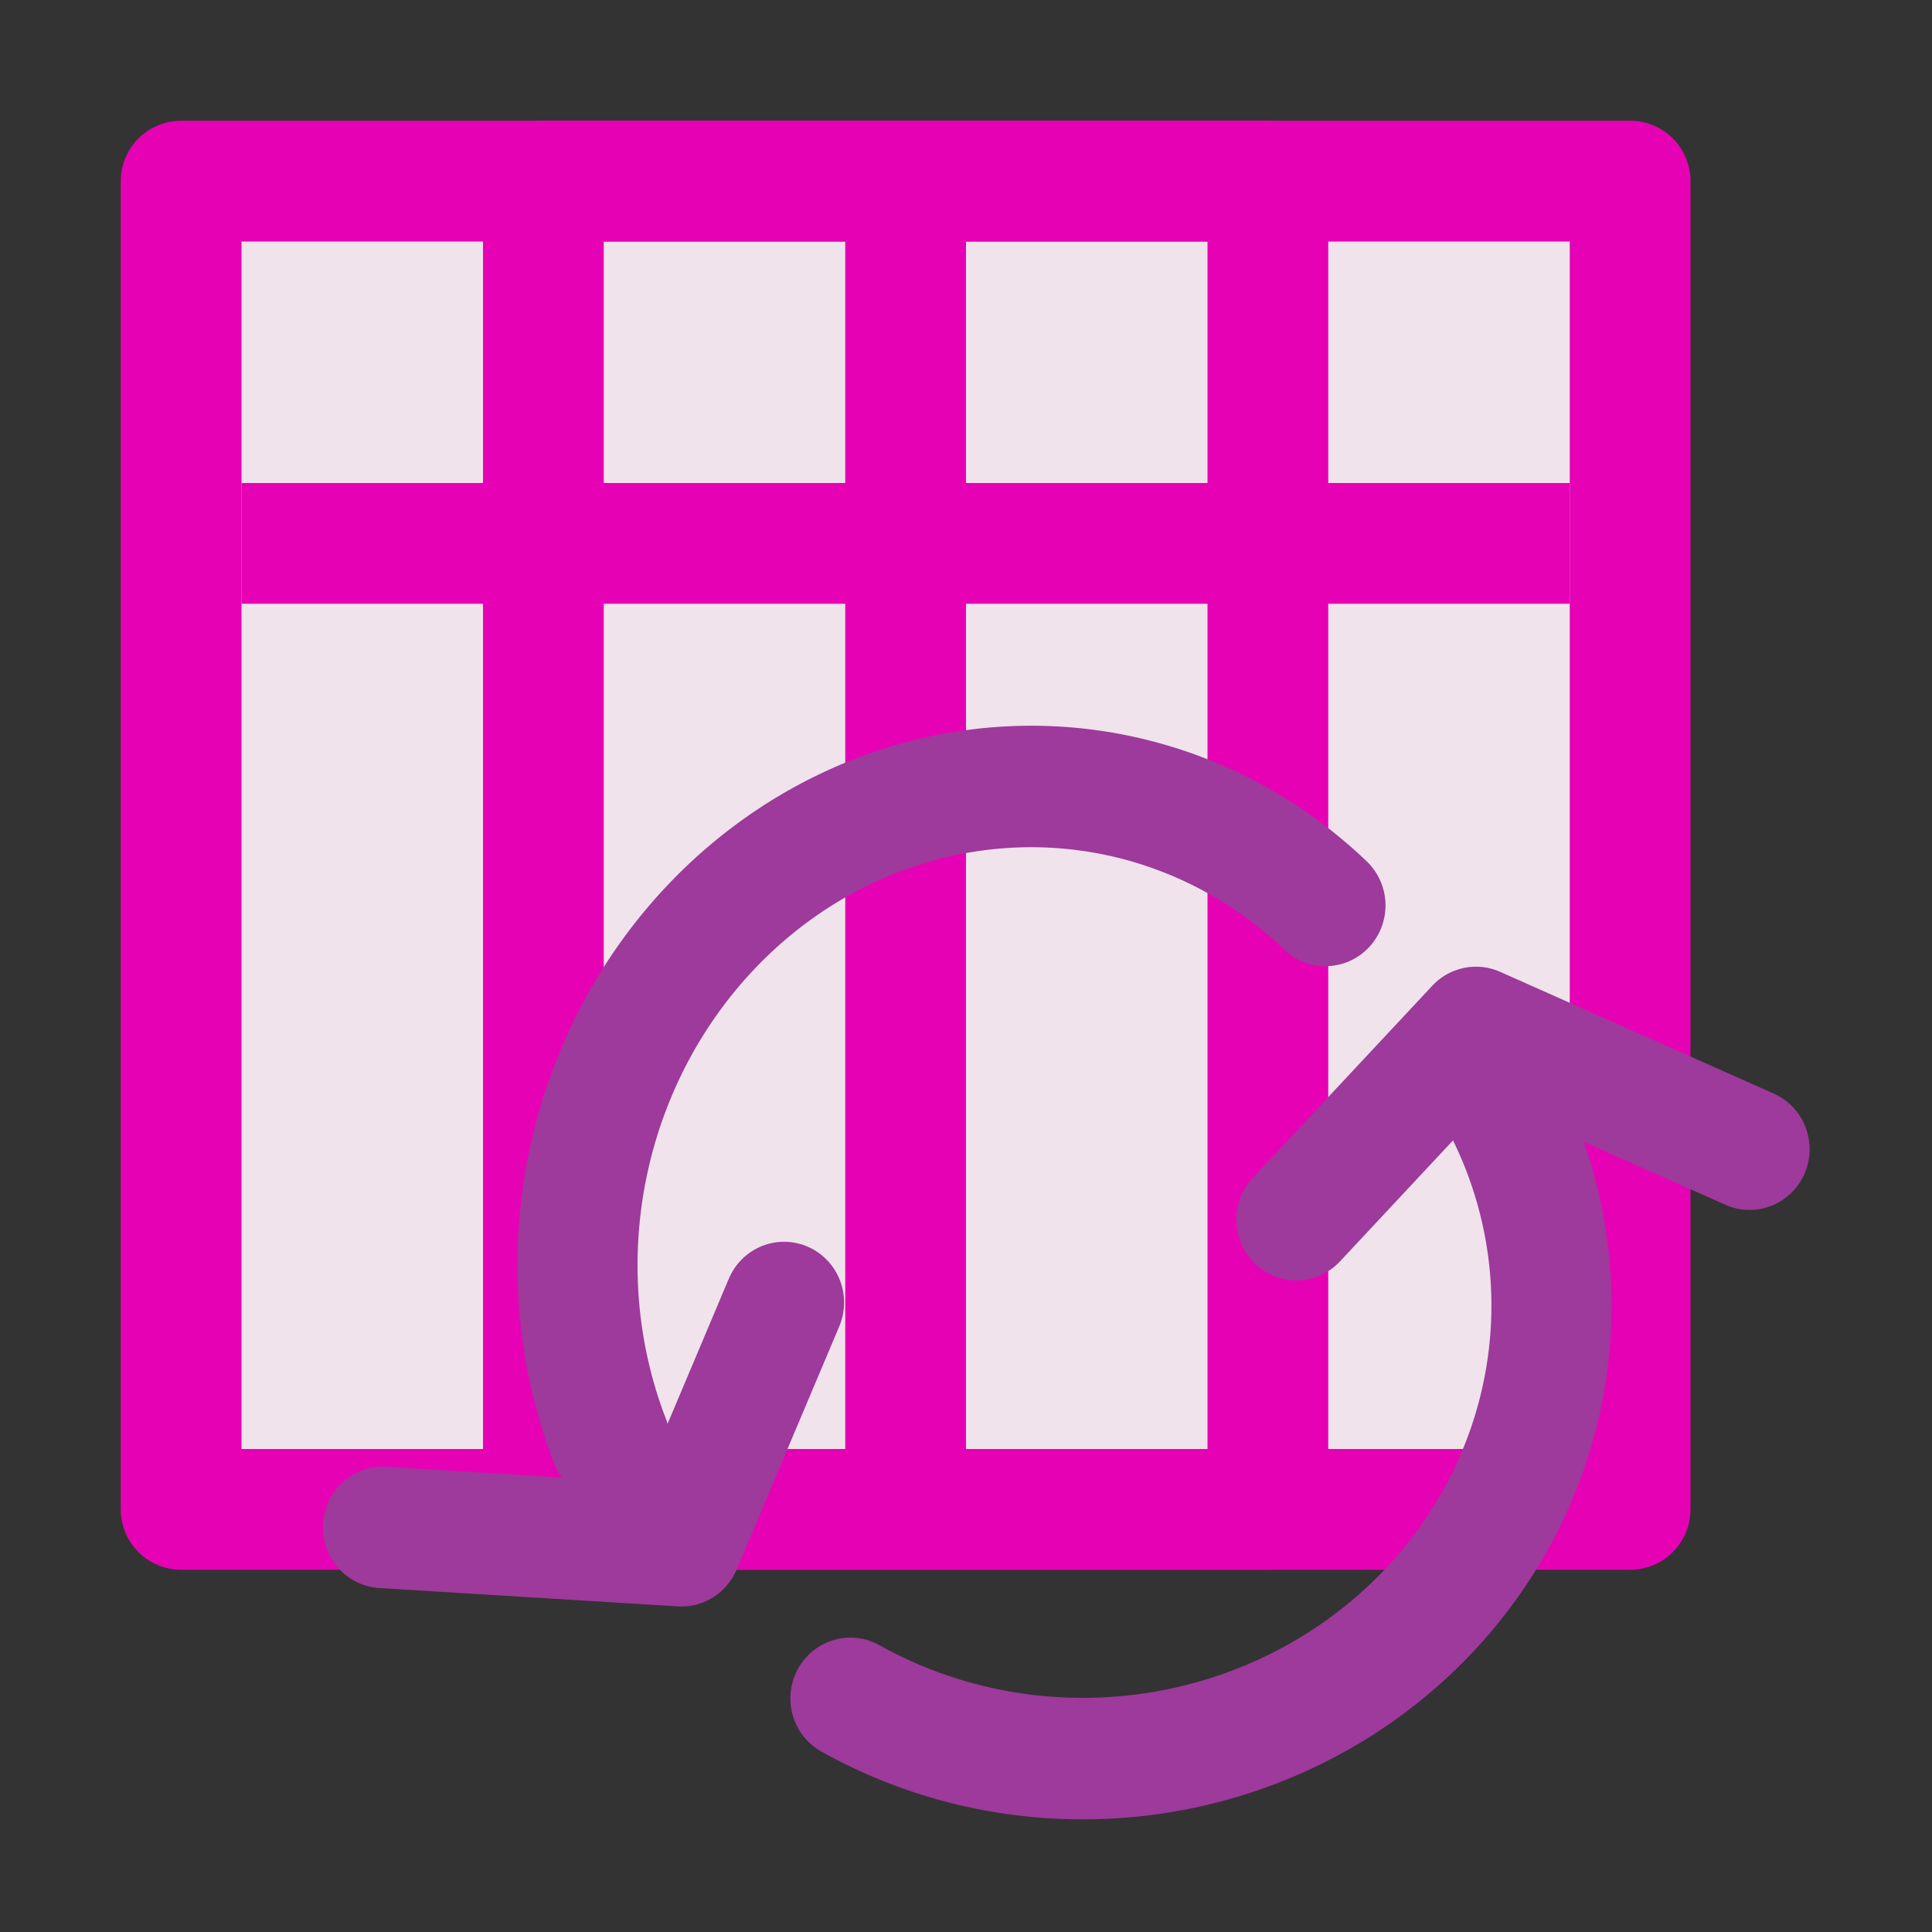 <?xml version="1.0" encoding="UTF-8" standalone="no"?>
<svg
   xmlns:dc="http://purl.org/dc/elements/1.1/"
   xmlns:cc="http://creativecommons.org/ns#"
   xmlns:rdf="http://www.w3.org/1999/02/22-rdf-syntax-ns#"
   xmlns:svg="http://www.w3.org/2000/svg"
   xmlns="http://www.w3.org/2000/svg"
   xmlns:xlink="http://www.w3.org/1999/xlink"
   xmlns:sodipodi="http://sodipodi.sourceforge.net/DTD/sodipodi-0.dtd"
   xmlns:inkscape="http://www.inkscape.org/namespaces/inkscape"
   height="16"
   width="16"
   version="1.1"
   id="svg166"
   sodipodi:docname="sc_recalcpivottable.svg"
   inkscape:version="0.92.4 (unknown)"
   inkscape:export-filename="/home/annisaauliarasyidah/Desktop/4_242 (aulia)/sc 222/sc_recalcpivottable.png"
   inkscape:export-xdpi="96"
   inkscape:export-ydpi="96">
  <rect width="100%" height="100%" fill="#333333" stroke="none"/>
  <defs
     id="defs170">
    <mask
       id="v"
       maskUnits="userSpaceOnUse">
      <g
         transform="translate(248.016,30.885)"
         id="g91">
        <path
           style="fill:url(#r-3)"
           inkscape:connector-curvature="0"
           d="m -184.422,-32.472 c -33.125,0 -64,32.375 -64,65.5 0,33.125 31.375,64 64.5,64 30.289,0 55.337,-26.216 59.406,-55.344 l -35.031,-5.031 c -1.625,11.961 -11.93,20.969 -24.375,20.969 -13.572,0 -22.094,-11.522 -22.094,-25.094 0,-13.572 6.022,-20.094 19.594,-20.094 6.786,-1e-6 9.921,-2.235 14.375,2.219 l -4.827,11.327 c -2.056,2.056 -2.244,3.306 -1.68,4.616 0.509,1.181 1.521,2.526 4.21,2.526 h 43.953 c 3.846,0 6.459,-2.654 6.459,-6.25 l -0.069,-44.078 c 0,-2.481 -0.903,-3.843 -2.181,-4.35 -1.314,-0.52 -3.033,-0.123 -5.107,1.951 l -10.195,0.195 c -10.859,-10.859 -26.375,-13.062 -42.938,-13.062 z"
           id="path83" />
        <path
           style="fill:url(#s-5);fill-rule:evenodd;filter:url(#q-5)"
           inkscape:connector-curvature="0"
           d="M -161.5,34.5 C -162,37 -180,54 -180,54 l 47.5,26 20.5,-41.5 z"
           id="path85" />
        <path
           style="fill:url(#t-6);fill-rule:evenodd;filter:url(#q-5)"
           inkscape:connector-curvature="0"
           d="m -161.5,34.5 c -0.5,2.5 -19.778,19.889 -19.778,19.889 L -151.627,97.592 -112,38.5 Z"
           id="path87" />
        <path
           style="fill:url(#u);fill-rule:evenodd;filter:url(#q-5)"
           inkscape:connector-curvature="0"
           d="m -161.5,34.5 c -0.5,2.5 -19.778,19.889 -19.778,19.889 L -151.627,97.592 -112,38.5 Z"
           id="path89" />
      </g>
    </mask>
    <radialGradient
       id="r-3"
       cx="-112.172"
       cy="118.605"
       fx="-113.148"
       fy="59.708"
       gradientTransform="matrix(0.648,0.102,-0.031,0.199,-4.563,53.159)"
       gradientUnits="userSpaceOnUse"
       r="59.995">
      <stop
         offset="0"
         stop-color="#fff"
         stop-opacity="0"
         id="stop73" />
      <stop
         offset=".5"
         stop-color="#fff"
         stop-opacity=".187"
         id="stop75-6" />
      <stop
         offset="1"
         stop-color="#fff"
         id="stop77-7" />
    </radialGradient>
    <linearGradient
       id="s-5"
       gradientUnits="userSpaceOnUse"
       x1="-151.439"
       x2="-152.268"
       xlink:href="#f-3"
       y1="37.682"
       y2="57.25" />
    <linearGradient
       id="f-3">
      <stop
         offset="0"
         id="stop17" />
      <stop
         offset="1"
         stop-opacity="0"
         id="stop19" />
    </linearGradient>
    <filter
       id="q-5">
      <feGaussianBlur
         stdDeviation="1.334"
         id="feGaussianBlur70" />
    </filter>
    <linearGradient
       id="t-6"
       gradientUnits="userSpaceOnUse"
       x1="-132.51"
       x2="-158.925"
       xlink:href="#f-3"
       y1="39.803"
       y2="72.882" />
    <filter
       id="filter918">
      <feGaussianBlur
         stdDeviation="1.334"
         id="feGaussianBlur916" />
    </filter>
    <linearGradient
       id="u"
       gradientUnits="userSpaceOnUse"
       x1="-83.013"
       x2="-158.925"
       xlink:href="#f-3"
       y1="44.753"
       y2="72.882" />
    <filter
       id="filter929">
      <feGaussianBlur
         stdDeviation="1.334"
         id="feGaussianBlur927" />
    </filter>
    <radialGradient
       id="o-2"
       cx="66.015"
       cy="126.692"
       gradientTransform="matrix(0.675,0,0,0.358,19.527,41.005)"
       gradientUnits="userSpaceOnUse"
       r="59.995">
      <stop
         offset="0"
         stop-color="#2c41be"
         id="stop60-9" />
      <stop
         offset="1"
         stop-color="#2c41be"
         stop-opacity="0"
         id="stop62-1" />
    </radialGradient>
    <linearGradient
       id="i-2"
       gradientTransform="matrix(0.979,0,0,0.973,133,20.876)"
       gradientUnits="userSpaceOnUse"
       x1="64.089"
       x2="64.089"
       y1="9.679"
       y2="123.906">
      <stop
         offset="0"
         stop-color="#00008c"
         id="stop28-7" />
      <stop
         offset=".355"
         stop-color="#1c1cac"
         id="stop30-0" />
      <stop
         offset=".619"
         stop-color="#080895"
         id="stop32" />
      <stop
         offset=".757"
         stop-color="#00008c"
         id="stop34-9" />
      <stop
         offset="1"
         stop-color="#00004d"
         id="stop36-3" />
    </linearGradient>
    <linearGradient
       id="m-6"
       gradientUnits="userSpaceOnUse"
       spreadMethod="reflect"
       x1="120.062"
       x2="125.304"
       xlink:href="#h-0"
       y1="12.569"
       y2="14.444" />
    <linearGradient
       id="h-0">
      <stop
         offset="0"
         stop-color="#fff"
         id="stop23" />
      <stop
         offset="1"
         stop-color="#fff"
         stop-opacity="0"
         id="stop25" />
    </linearGradient>
    <filter
       id="n-6"
       height="1.275"
       width="1.302"
       x="-0.151"
       y="-0.137">
      <feGaussianBlur
         stdDeviation=".393"
         id="feGaussianBlur57" />
    </filter>
    <linearGradient
       id="p-2"
       gradientUnits="userSpaceOnUse"
       spreadMethod="reflect"
       x1="120.062"
       x2="125.304"
       y1="12.569"
       y2="14.444">
      <stop
         offset="0"
         stop-color="#baff63"
         id="stop65-6" />
      <stop
         offset="1"
         stop-color="#fff"
         stop-opacity="0"
         id="stop67-1" />
    </linearGradient>
    <filter
       id="filter951"
       height="1.275"
       width="1.302"
       x="-0.151"
       y="-0.137">
      <feGaussianBlur
         stdDeviation=".393"
         id="feGaussianBlur949" />
    </filter>
    <radialGradient
       id="j-8"
       cx="67.094"
       cy="116.906"
       gradientUnits="userSpaceOnUse"
       r="71.591">
      <stop
         offset="0"
         stop-color="#5757ff"
         id="stop39-7" />
      <stop
         offset=".355"
         stop-color="#223fd1"
         id="stop41-9" />
      <stop
         offset=".619"
         stop-color="#0f1af2"
         id="stop43" />
      <stop
         offset=".757"
         stop-color="#0000cf"
         id="stop45" />
      <stop
         offset="1"
         stop-color="#00008e"
         id="stop47" />
    </radialGradient>
    <linearGradient
       id="k-2"
       gradientUnits="userSpaceOnUse"
       x1="75.098"
       x2="75.098"
       xlink:href="#h-0"
       y1="4.534"
       y2="80.174" />
    <linearGradient
       id="l-0"
       gradientUnits="userSpaceOnUse"
       x1="71.594"
       x2="71.594"
       y1="130.406"
       y2="63.427">
      <stop
         offset="0"
         stop-color="#f0ff80"
         id="stop51-2" />
      <stop
         offset="1"
         stop-color="#f0ff80"
         stop-opacity="0"
         id="stop53" />
    </linearGradient>
    <filter
       id="w">
      <feGaussianBlur
         stdDeviation=".565"
         id="feGaussianBlur94" />
    </filter>
  </defs>
  <sodipodi:namedview
     pagecolor="#ffffff"
     bordercolor="#666666"
     borderopacity="1"
     objecttolerance="10"
     gridtolerance="10"
     guidetolerance="10"
     inkscape:pageopacity="0"
     inkscape:pageshadow="2"
     inkscape:window-width="1366"
     inkscape:window-height="707"
     id="namedview168"
     showgrid="true"
     inkscape:zoom="29.39404"
     inkscape:cx="7.675341"
     inkscape:cy="8"
     inkscape:window-x="0"
     inkscape:window-y="0"
     inkscape:window-maximized="1"
     inkscape:current-layer="svg166"
     inkscape:snap-global="true">
    <inkscape:grid
       type="xygrid"
       id="grid1216" />
  </sodipodi:namedview>
  <clipPath
     id="a">
    <path
       d="m2.787 294.09c-.654-.004-1.23.428-1.409 1.057-.19.667.117 1.375.734 1.692.417.215.896.205 1.297.012l-.59-.911a.397.397 0 0 1 -.223-.042.397.397 0 0 1 -.201-.461.397.397 0 0 1 .413-.287.397.397 0 0 1 .183.063l-.241.241a.13.13 0 0 0 .092.223h1.258a.13.13 0 0 0 .131-.131v-1.258a.13.13 0 0 0 -.135-.131.13.13 0 0 0 -.088.039l-.264.264c-.236-.211-.536-.34-.852-.365-.035-.003-.071-.004-.106-.005z"
       id="path2" />
  </clipPath>
  <linearGradient
     id="b"
     gradientTransform="matrix(.079 0 0 .078 27.362 7.366)"
     gradientUnits="userSpaceOnUse"
     x1="17"
     x2="17"
     y1="8"
     y2="17">
    <stop
       offset="0"
       stop-color="#00008c"
       id="stop5" />
    <stop
       offset=".355"
       stop-color="#1c1cac"
       id="stop7" />
    <stop
       offset=".619"
       stop-color="#080895"
       id="stop9" />
    <stop
       offset=".757"
       stop-color="#00008c"
       id="stop11" />
    <stop
       offset="1"
       stop-color="#00004d"
       id="stop13" />
  </linearGradient>
  <radialGradient
     id="c"
     cx="10"
     cy="14.246"
     gradientTransform="matrix(1 -0 0 1.833 -0 -11.865)"
     gradientUnits="userSpaceOnUse"
     r="4.5">
    <stop
       offset="0"
       stop-color="#5757ff"
       id="stop16" />
    <stop
       offset=".355"
       stop-color="#223fd1"
       id="stop18" />
    <stop
       offset=".619"
       stop-color="#0f1af2"
       id="stop20" />
    <stop
       offset=".757"
       stop-color="#0000cf"
       id="stop22" />
    <stop
       offset="1"
       stop-color="#00008e"
       id="stop24" />
  </radialGradient>
  <radialGradient
     id="d"
     cx="6"
     cy="10"
     gradientTransform="matrix(0.444,0,0,1,3.334,5.83e-4)"
     gradientUnits="userSpaceOnUse"
     r="4.5"
     xlink:href="#e" />
  <linearGradient
     id="e">
    <stop
       offset="0"
       id="stop28" />
    <stop
       offset="1"
       stop-opacity="0"
       id="stop30" />
  </linearGradient>
  <radialGradient
     id="f"
     cx="10.5"
     cy="10.5"
     gradientTransform="matrix(1,0,0,1,0,5.83e-4)"
     gradientUnits="userSpaceOnUse"
     r="4.5"
     xlink:href="#e" />
  <radialGradient
     id="g"
     cx="13"
     cy="10"
     gradientTransform="matrix(.703 0 -0 .667 3.865 3.334)"
     gradientUnits="userSpaceOnUse"
     r="4.5">
    <stop
       offset="0"
       stop-color="#00f"
       id="stop34" />
    <stop
       offset="1"
       stop-color="#00004d"
       stop-opacity="0"
       id="stop36" />
  </radialGradient>
  <radialGradient
     id="h"
     cx="10.25"
     cy="13.25"
     gradientTransform="matrix(1 0 0 1 0 .001)"
     gradientUnits="userSpaceOnUse"
     r="4.5">
    <stop
       offset="0"
       stop-color="#2c41be"
       id="stop39" />
    <stop
       offset="1"
       stop-color="#2c41be"
       stop-opacity="0"
       id="stop41" />
  </radialGradient>
  <linearGradient
     id="i"
     gradientUnits="userSpaceOnUse"
     x1="17.444"
     x2="17.524"
     y1="5.924"
     y2="6.65">
    <stop
       offset="0"
       stop-color="#bfbfff"
       id="stop44" />
    <stop
       offset="1"
       stop-color="#bfbfff"
       stop-opacity="0"
       id="stop46" />
  </linearGradient>
  <radialGradient
     id="j"
     cx="10.721"
     cy="6.39"
     gradientTransform="matrix(.451 .016 -.016 .458 5.992 3.294)"
     gradientUnits="userSpaceOnUse"
     r="4.5">
    <stop
       offset="0"
       stop-color="#fff"
       id="stop49" />
    <stop
       offset="1"
       stop-color="#fff"
       stop-opacity="0"
       id="stop51" />
  </radialGradient>
  <filter
     id="k"
     color-interpolation-filters="sRGB"
     height="1.036"
     width="1.036"
     x="-.018"
     y="-.018">
    <feGaussianBlur
       stdDeviation=".068"
       id="feGaussianBlur54" />
  </filter>
  <mask
     id="l"
     maskUnits="userSpaceOnUse">
    <path
       d="m2.778 295.875.129-.173.797.04.884-.046s-.875 1.075-.907 1.135c-.032.06-.175.169-.175.169z"
       fill="url(#m)"
       fill-rule="evenodd"
       stroke-width=".12"
       id="path57" />
  </mask>
  <linearGradient
     id="m"
     gradientTransform="matrix(-.12 -.016 0 .12 50.206 228.095)"
     gradientUnits="userSpaceOnUse"
     x1="391.148"
     x2="385.398"
     y1="618.611"
     y2="613.207">
    <stop
       offset="0"
       stop-color="#fff"
       id="stop60" />
    <stop
       offset="1"
       stop-opacity="0"
       id="stop62" />
  </linearGradient>
  <linearGradient
     id="n"
     gradientTransform="matrix(0.038,0,0,0.163,0.797,-0.044)"
     gradientUnits="userSpaceOnUse"
     x1="46.048"
     x2="46.048"
     y1="128.017"
     y2="16.62">
    <stop
       offset="0"
       stop-color="#c7cdd7"
       id="stop65" />
    <stop
       offset="1"
       stop-color="#fff"
       id="stop67" />
  </linearGradient>
  <linearGradient
     id="o"
     gradientUnits="userSpaceOnUse"
     x1="67.267"
     x2="67.267"
     y1="288.201"
     y2="-56"
     gradientTransform="scale(0.125)">
    <stop
       offset="0"
       id="stop70" />
    <stop
       offset="1"
       stop-color="#fff"
       id="stop72" />
  </linearGradient>
  <linearGradient
     id="p"
     gradientTransform="matrix(-0.135,0,0,0.135,19.642,7.565)"
     gradientUnits="userSpaceOnUse"
     x1="71.227"
     x2="28.93"
     y1="10.6"
     y2="70.898">
    <stop
       offset="0"
       stop-color="#bbd6ff"
       id="stop75" />
    <stop
       offset="1"
       stop-color="#0057ae"
       id="stop77" />
  </linearGradient>
  <linearGradient
     id="q"
     gradientTransform="matrix(0.13,0,0,0.152,-0.037,-2.687)"
     gradientUnits="userSpaceOnUse"
     x1="8"
     x2="80"
     y1="36"
     y2="112">
    <stop
       offset="0"
       stop-color="#c8ffa5"
       id="stop80" />
    <stop
       offset="1"
       stop-color="#dfffcb"
       id="stop82" />
  </linearGradient>
  <linearGradient
     id="r"
     gradientUnits="userSpaceOnUse"
     x1="67.267"
     x2="67.267"
     y1="288.201"
     y2="-56"
     gradientTransform="scale(0.125)">
    <stop
       offset="0"
       stop-color="#48940b"
       stop-opacity=".831"
       id="stop85" />
    <stop
       offset="1"
       stop-color="#48940b"
       stop-opacity=".831"
       id="stop87" />
  </linearGradient>
  <linearGradient
     id="s"
     gradientTransform="matrix(0.743,0,0,-0.743,-64.585,58.81)"
     gradientUnits="userSpaceOnUse"
     x1="101.997"
     x2="104"
     y1="83.22"
     y2="57.111">
    <stop
       offset="0"
       stop-color="#d4e2f3"
       id="stop90" />
    <stop
       offset="1"
       stop-color="#fff"
       stop-opacity="0"
       id="stop92" />
  </linearGradient>
  <linearGradient
     id="t"
     gradientUnits="userSpaceOnUse"
     x1="46.825"
     x2="123.001"
     y1="77.669"
     y2="77.669"
     gradientTransform="matrix(0.135,0,0,0.135,-1.337,-1.607)">
    <stop
       offset="0"
       stop-color="#2c72c7"
       id="stop95" />
    <stop
       offset="1"
       stop-color="#00438a"
       id="stop97" />
  </linearGradient>
  <path
     style="opacity:0.263;fill:#ffffff;stroke-width:0.125"
     inkscape:connector-curvature="0"
     id="path102"
     d="M 2.182,16 H 16.682 v 0.5 H 2.182 Z" />
  <path
     inkscape:connector-curvature="0"
     style="fill:#f0e3ec;fill-rule:evenodd;stroke:none;stroke-width:0.135"
     id="path114"
     d="M 24.373,6.437 21.666,9.686 23.832,9.168 C 24.417,14.116 21.784,13.507 19.5,13.5 l 0.518,-2.166 -3.249,2.707 3.249,2.707 L 19.5,14.583 c 3.964,0.484 5.961,-1.117 5.415,-5.415 l 2.166,0.518 z" />
  <rect
     style="opacity:1;fill:#f0e3ec;fill-opacity:1;fill-rule:evenodd;stroke:#e602b4;stroke-width:1;stroke-linecap:round;stroke-linejoin:round;stroke-miterlimit:4;stroke-dasharray:none;stroke-opacity:1;paint-order:markers fill stroke"
     id="rect922"
     width="12"
     height="11"
     x="1.5"
     y="1.5" />
  <path
     style="fill:none;stroke:#e602b4;stroke-width:1px;stroke-linecap:butt;stroke-linejoin:miter;stroke-opacity:1"
     d="m 7.5,1.5 c 0,11 0,11 0,11"
     id="path931"
     inkscape:connector-curvature="0" />
  <rect
     style="opacity:1;fill:none;fill-opacity:1;fill-rule:evenodd;stroke:#e602b4;stroke-width:1;stroke-linecap:round;stroke-linejoin:round;stroke-miterlimit:4;stroke-dasharray:none;stroke-opacity:1;paint-order:markers fill stroke"
     id="rect924"
     width="6"
     height="11"
     x="4.5"
     y="1.5" />
  <path
     inkscape:connector-curvature="0"
     id="path933"
     d="M 13,4.5 C 2,4.5 2,4.5 2,4.5"
     style="fill:none;stroke:#e602b4;stroke-width:1px;stroke-linecap:butt;stroke-linejoin:miter;stroke-opacity:1" />
  <g
     id="g879"
     transform="matrix(1.201,0,0,1.215,28.391,16.004)"
     style="stroke-width:0.828;stroke-miterlimit:4;stroke-dasharray:none">
    <g
       id="g885"
       style="stroke-width:0.828;stroke-miterlimit:4;stroke-dasharray:none">
      <path
         style="opacity:1;fill:none;fill-opacity:1;fill-rule:evenodd;stroke:#9d3a9b;stroke-width:0.828;stroke-linecap:round;stroke-linejoin:round;stroke-miterlimit:4;stroke-dasharray:none;stroke-opacity:1;paint-order:markers fill stroke"
         id="path862"
         sodipodi:type="arc"
         sodipodi:cx="-17.167381"
         sodipodi:cy="-1.2242997"
         sodipodi:rx="3.0681243"
         sodipodi:ry="3.2119427"
         sodipodi:start="2.5483408"
         sodipodi:end="5.2485124"
         d="m -19.711,0.571 a 3.068,3.212 0 0 1 0.313,-4.001 3.068,3.212 0 0 1 3.798,-0.556"
         sodipodi:open="true"
         transform="rotate(11.438)" />
      <path
         sodipodi:open="true"
         d="M 2.782,17.624 A 3.068,3.212 0 0 1 3.095,13.623 3.068,3.212 0 0 1 6.893,13.067"
         sodipodi:end="5.2485124"
         sodipodi:start="2.5483408"
         sodipodi:ry="3.2119427"
         sodipodi:rx="3.0681243"
         sodipodi:cy="15.828068"
         sodipodi:cx="5.3254838"
         sodipodi:type="arc"
         id="path864"
         style="opacity:1;fill:none;fill-opacity:1;fill-rule:evenodd;stroke:#9d3a9b;stroke-width:0.828;stroke-linecap:round;stroke-linejoin:round;stroke-miterlimit:4;stroke-dasharray:none;stroke-opacity:1;paint-order:markers fill stroke"
         transform="matrix(-0.067,-0.998,-0.998,0.067,0,0)" />
      <path
         sodipodi:nodetypes="ccc"
         inkscape:connector-curvature="0"
         id="path870"
         d="m -14.7,-4.859 1.238,-1.31 1.887,0.83"
         style="fill:none;stroke:#9d3a9b;stroke-width:0.828;stroke-linecap:round;stroke-linejoin:round;stroke-miterlimit:4;stroke-dasharray:none;stroke-opacity:1" />
      <path
         style="fill:none;stroke:#9d3a9b;stroke-width:0.828;stroke-linecap:round;stroke-linejoin:round;stroke-miterlimit:4;stroke-dasharray:none;stroke-opacity:1"
         d="m -18.233,-4.294 -0.708,1.658 -2.058,-0.125"
         id="path872"
         inkscape:connector-curvature="0" />
    </g>
  </g>
</svg>
